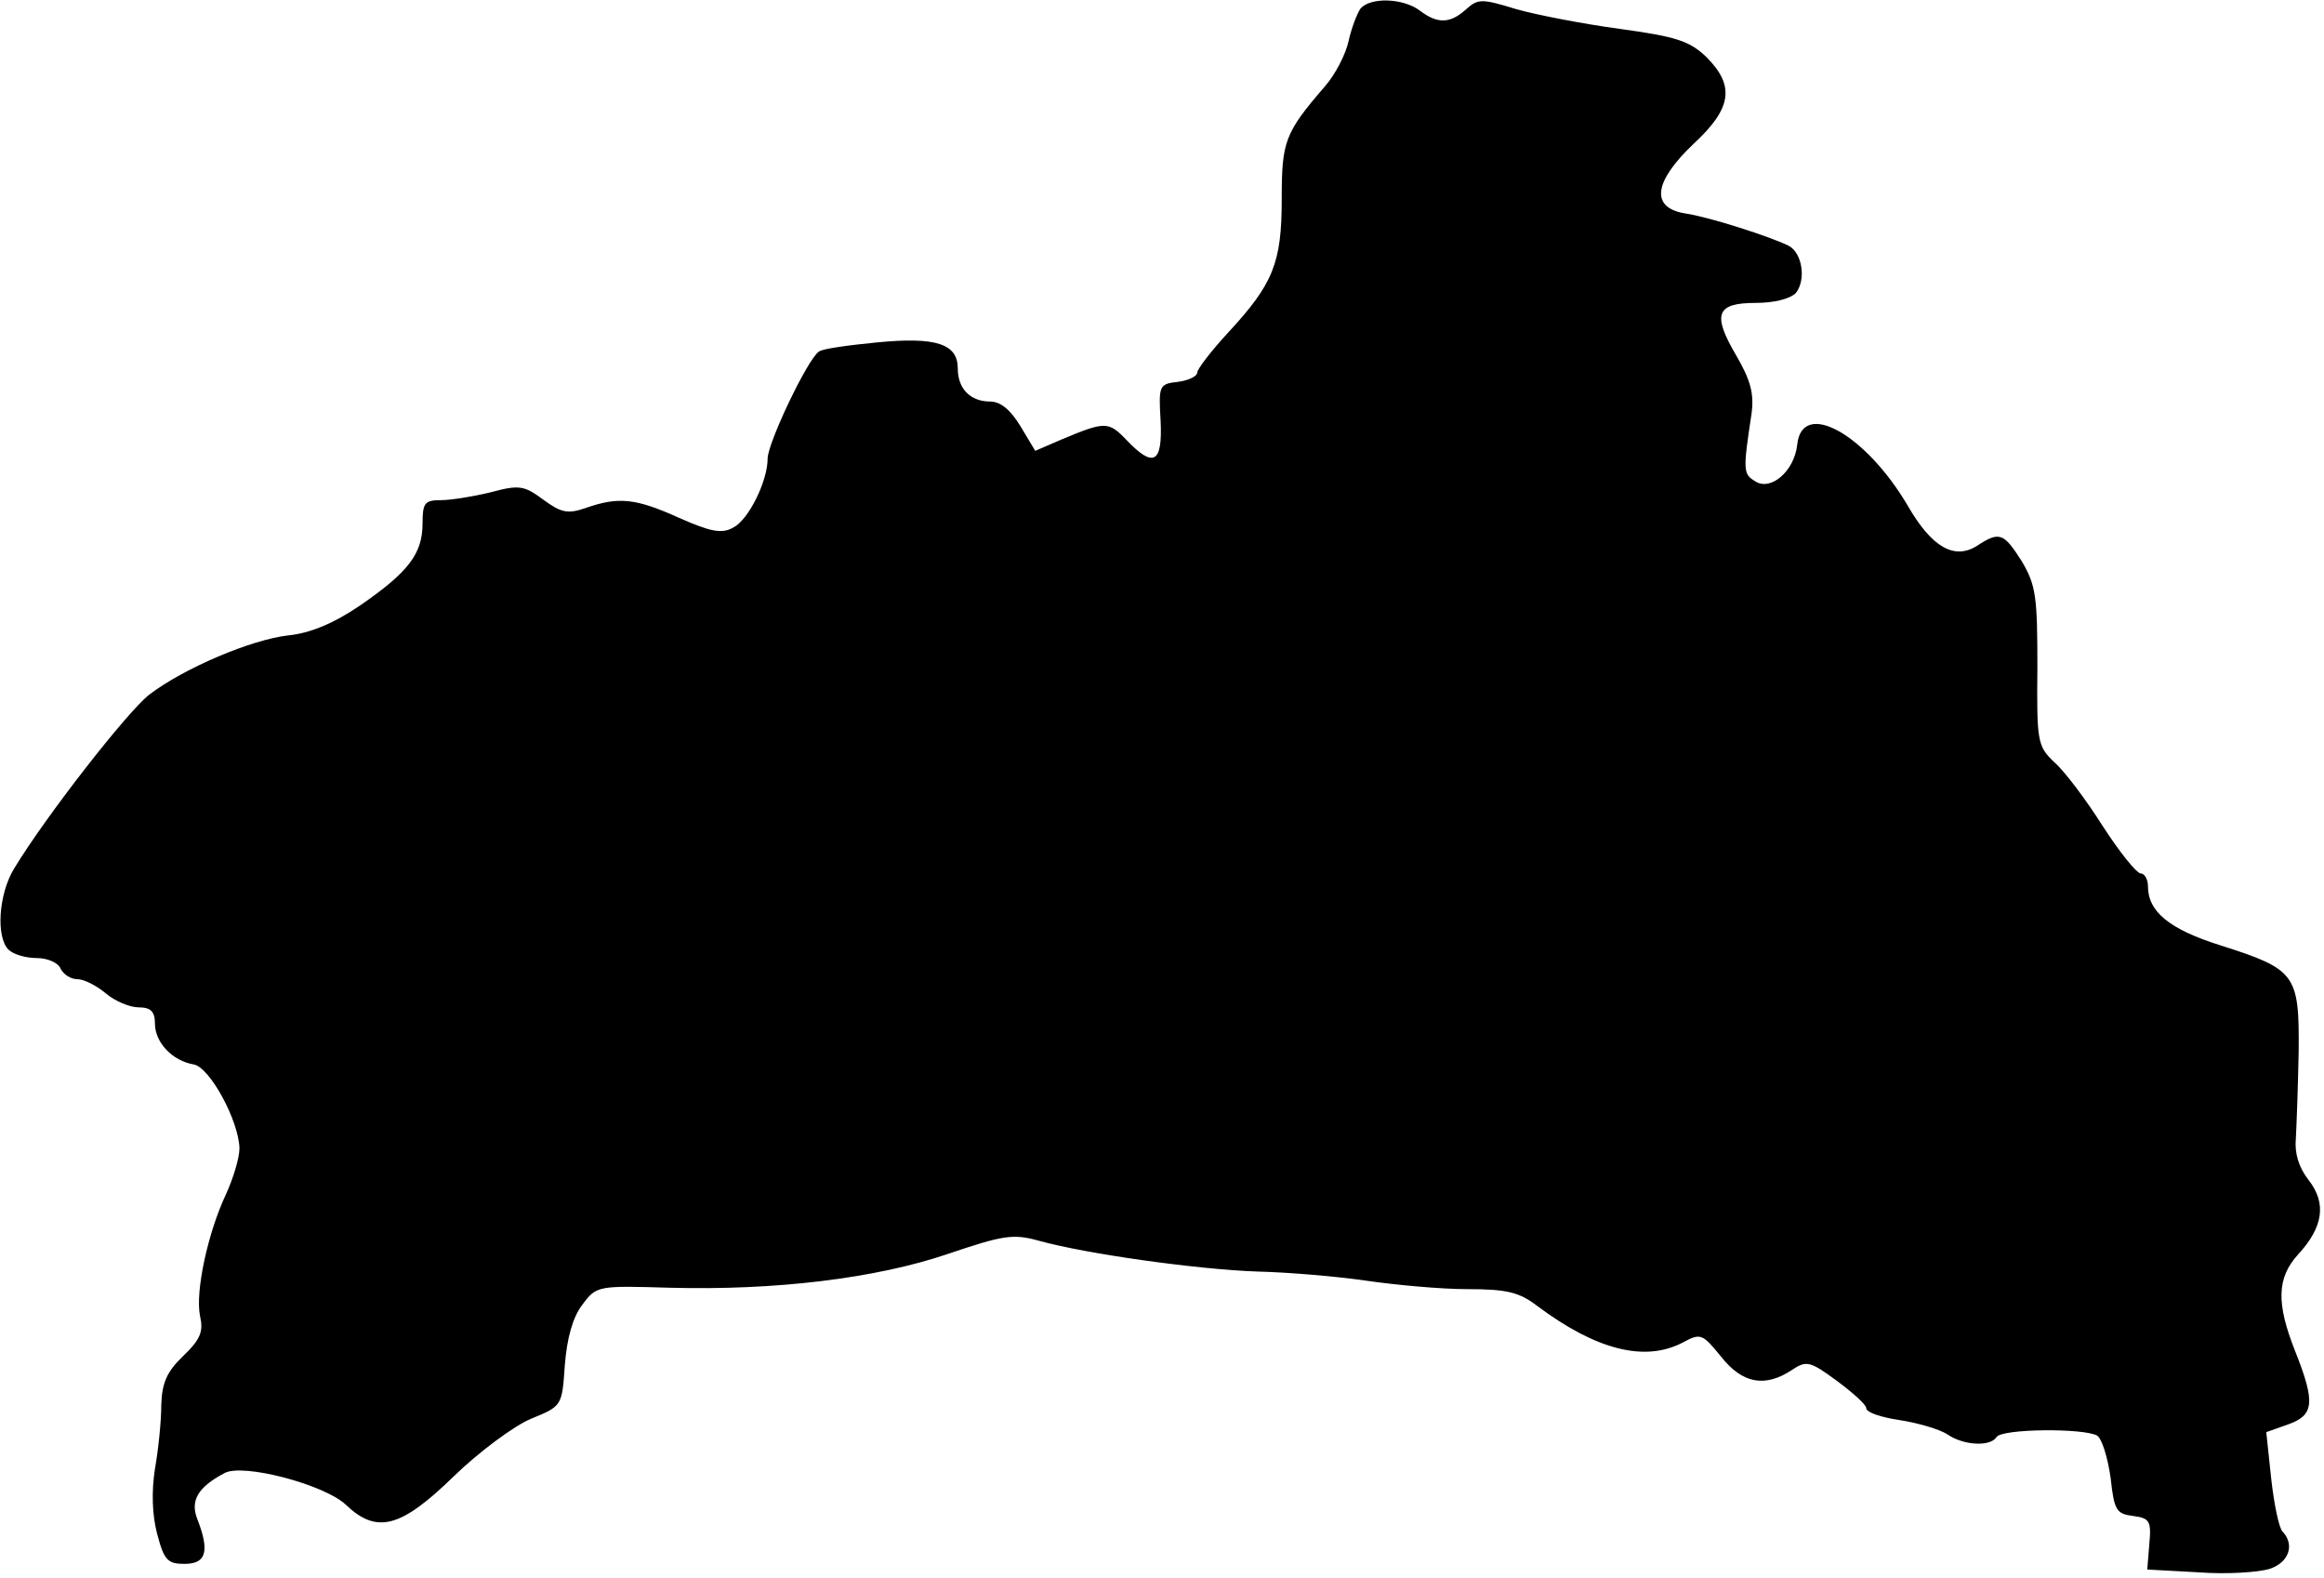 <?xml version="1.0" standalone="no"?>
<!DOCTYPE svg PUBLIC "-//W3C//DTD SVG 20010904//EN"
 "http://www.w3.org/TR/2001/REC-SVG-20010904/DTD/svg10.dtd">
<svg version="1.0" xmlns="http://www.w3.org/2000/svg"
 width="330pt" height="224pt" viewBox="0 0 330 224"
 preserveAspectRatio="xMidYMid meet">
<g transform="translate(0,224) scale(0.1,-0.1)"
fill="#000000" stroke="none">
<path d="M1932 2228 c-5 -7 -13 -28 -17 -46 -4 -19 -19 -48 -34 -65 -57 -66
-61 -78 -61 -160 0 -90 -12 -120 -76 -189 -24 -26 -44 -52 -44 -57 0 -5 -12
-11 -27 -13 -27 -3 -28 -5 -25 -55 3 -61 -10 -68 -49 -27 -25 26 -30 26 -92 0
l-37 -16 -21 35 c-14 23 -28 35 -43 35 -28 0 -46 18 -46 47 0 35 -31 45 -114
37 -41 -4 -78 -9 -83 -13 -16 -10 -73 -130 -73 -152 0 -32 -27 -87 -49 -98
-16 -9 -32 -6 -77 14 -62 28 -86 30 -132 14 -26 -9 -35 -7 -61 12 -27 20 -34
21 -75 10 -25 -6 -56 -11 -70 -11 -23 0 -26 -4 -26 -33 0 -43 -20 -69 -88
-116 -38 -26 -72 -40 -103 -43 -52 -6 -147 -46 -197 -84 -31 -24 -148 -174
-192 -247 -22 -36 -26 -97 -8 -115 7 -7 25 -12 40 -12 16 0 31 -7 34 -15 4 -8
14 -15 24 -15 9 0 27 -9 40 -20 13 -11 34 -20 47 -20 17 0 23 -6 23 -23 0 -27
25 -53 55 -58 23 -4 64 -80 65 -119 0 -14 -9 -43 -19 -65 -26 -55 -44 -139
-37 -173 5 -22 1 -33 -24 -57 -23 -22 -30 -38 -31 -69 0 -23 -4 -63 -9 -91 -5
-32 -4 -65 3 -92 10 -38 15 -43 39 -43 31 0 36 18 18 64 -10 26 1 45 39 65 26
14 141 -16 172 -45 44 -42 78 -33 153 40 36 35 86 72 110 82 44 18 44 18 48
76 3 38 11 68 25 86 20 27 22 27 124 24 149 -4 292 13 395 48 77 26 92 29 128
19 68 -19 226 -41 311 -44 44 -1 114 -7 155 -13 41 -6 106 -12 143 -12 56 0
74 -4 100 -24 83 -62 152 -80 206 -52 26 14 28 13 55 -20 30 -38 62 -44 100
-19 21 14 26 13 64 -15 23 -17 42 -34 42 -39 0 -6 21 -13 48 -17 26 -4 56 -13
67 -20 23 -16 61 -18 70 -4 7 12 124 13 143 2 7 -5 15 -32 19 -60 5 -46 8 -51
32 -54 23 -3 26 -7 23 -39 l-3 -37 73 -4 c40 -3 85 0 101 5 27 9 36 34 18 53
-5 5 -12 39 -16 75 l-7 66 31 11 c37 13 39 31 10 104 -27 68 -26 104 4 137 36
39 41 73 15 106 -14 18 -20 38 -18 59 1 17 3 72 4 123 1 110 -4 117 -111 151
-73 23 -103 48 -103 84 0 10 -5 18 -10 18 -6 0 -30 30 -54 67 -24 38 -55 79
-69 91 -24 23 -25 29 -24 135 0 100 -2 116 -22 150 -26 41 -32 43 -64 22 -32
-20 -64 -2 -98 57 -60 102 -150 152 -157 87 -4 -38 -38 -67 -60 -52 -17 10
-17 16 -5 95 4 29 -1 48 -22 84 -34 58 -28 74 28 74 27 0 49 6 57 14 15 19 9
57 -10 67 -26 13 -113 41 -147 46 -50 8 -45 45 12 99 54 50 59 82 18 123 -24
23 -43 29 -123 40 -52 7 -119 20 -147 28 -49 15 -54 15 -71 0 -23 -21 -41 -21
-66 -2 -24 18 -70 19 -84 3z"/>
</g>
</svg>
